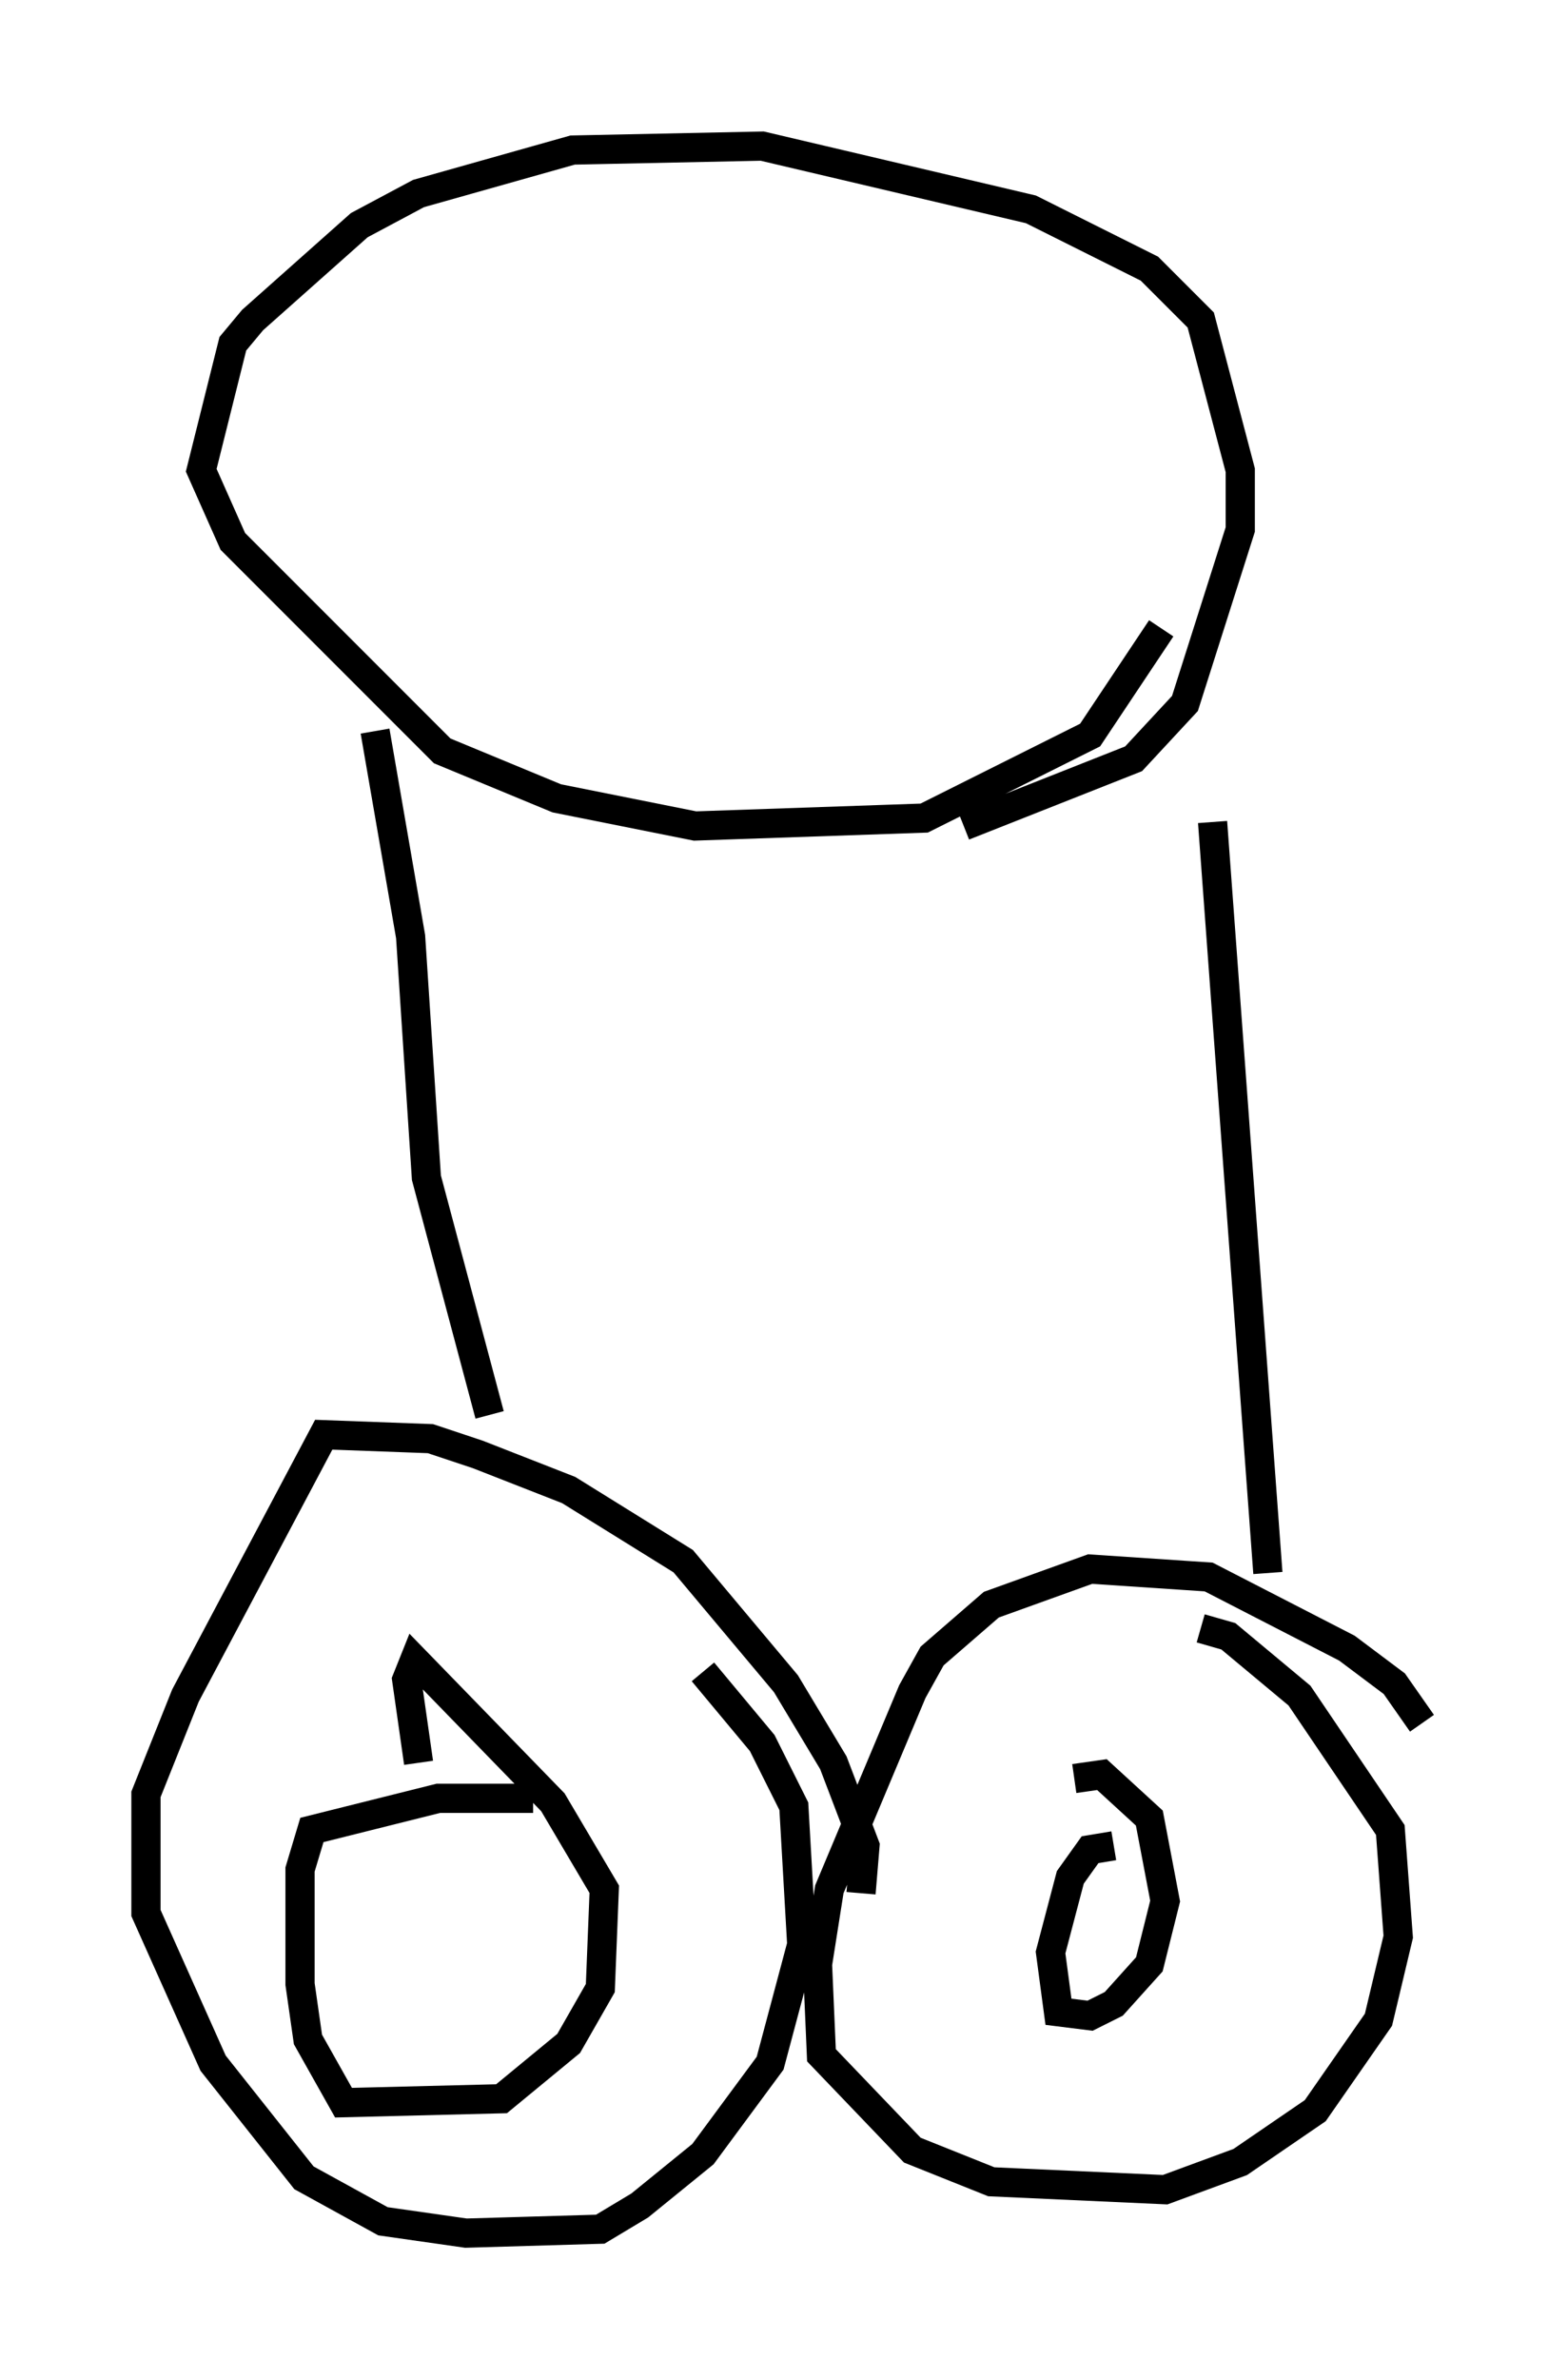<?xml version="1.0" encoding="utf-8" ?>
<svg baseProfile="full" height="81.447" version="1.1" width="53.707" xmlns="http://www.w3.org/2000/svg" xmlns:ev="http://www.w3.org/2001/xml-events" xmlns:xlink="http://www.w3.org/1999/xlink"><defs /><rect fill="white" height="81.447" width="53.707" x="0" y="0" /><path d="M18.532, 62.51 m-0.271, -0.947 l-3.248, 0.0 -4.33, 1.083 l-0.406, 1.353 0.0, 3.924 l0.271, 1.894 1.218, 2.165 l5.413, -0.135 2.3, -1.894 l1.083, -1.894 0.135, -3.383 l-1.759, -2.977 -4.736, -4.871 l-0.271, 0.677 0.406, 2.842 m15.155, 4.465 l0.135, -1.624 -1.083, -2.842 l-1.624, -2.706 -3.518, -4.195 l-3.924, -2.436 -3.112, -1.218 l-1.624, -0.541 -3.654, -0.135 l-4.736, 8.931 -1.353, 3.383 l0.0, 4.059 2.3, 5.142 l3.112, 3.924 2.706, 1.488 l2.842, 0.406 4.601, -0.135 l1.353, -0.812 2.165, -1.759 l2.3, -3.112 1.083, -4.059 l-0.271, -4.736 -1.083, -2.165 l-2.03, -2.436 m24.628, 1.759 l-0.947, -1.353 -1.624, -1.218 l-4.736, -2.436 -4.059, -0.271 l-3.383, 1.218 -2.03, 1.759 l-0.677, 1.218 -2.842, 6.766 l-0.406, 2.571 0.135, 3.112 l3.112, 3.248 2.706, 1.083 l5.954, 0.271 2.571, -0.947 l2.571, -1.759 2.165, -3.112 l0.677, -2.842 -0.271, -3.654 l-3.112, -4.601 -2.436, -2.03 l-0.947, -0.271 m-2.977, 7.442 l-0.812, 0.135 -0.677, 0.947 l-0.677, 2.571 0.271, 2.03 l1.083, 0.135 0.812, -0.406 l1.218, -1.353 0.541, -2.165 l-0.541, -2.842 -1.624, -1.488 l-0.947, 0.135 m6.631, -7.036 l-1.894, -25.71 m-24.763, 20.297 l-2.165, -8.119 -0.541, -8.254 l-1.218, -7.036 m26.928, -3.518 l-2.436, 3.654 -5.683, 2.842 l-7.848, 0.271 -4.736, -0.947 l-3.924, -1.624 -7.172, -7.172 l-1.083, -2.436 1.083, -4.33 l0.677, -0.812 3.654, -3.248 l2.03, -1.083 5.277, -1.488 l6.495, -0.135 9.202, 2.165 l4.059, 2.03 1.759, 1.759 l1.353, 5.142 0.0, 2.03 l-1.894, 5.954 -1.759, 1.894 l-5.819, 2.3 " fill="none" stroke="black" stroke-width="1" /></svg>